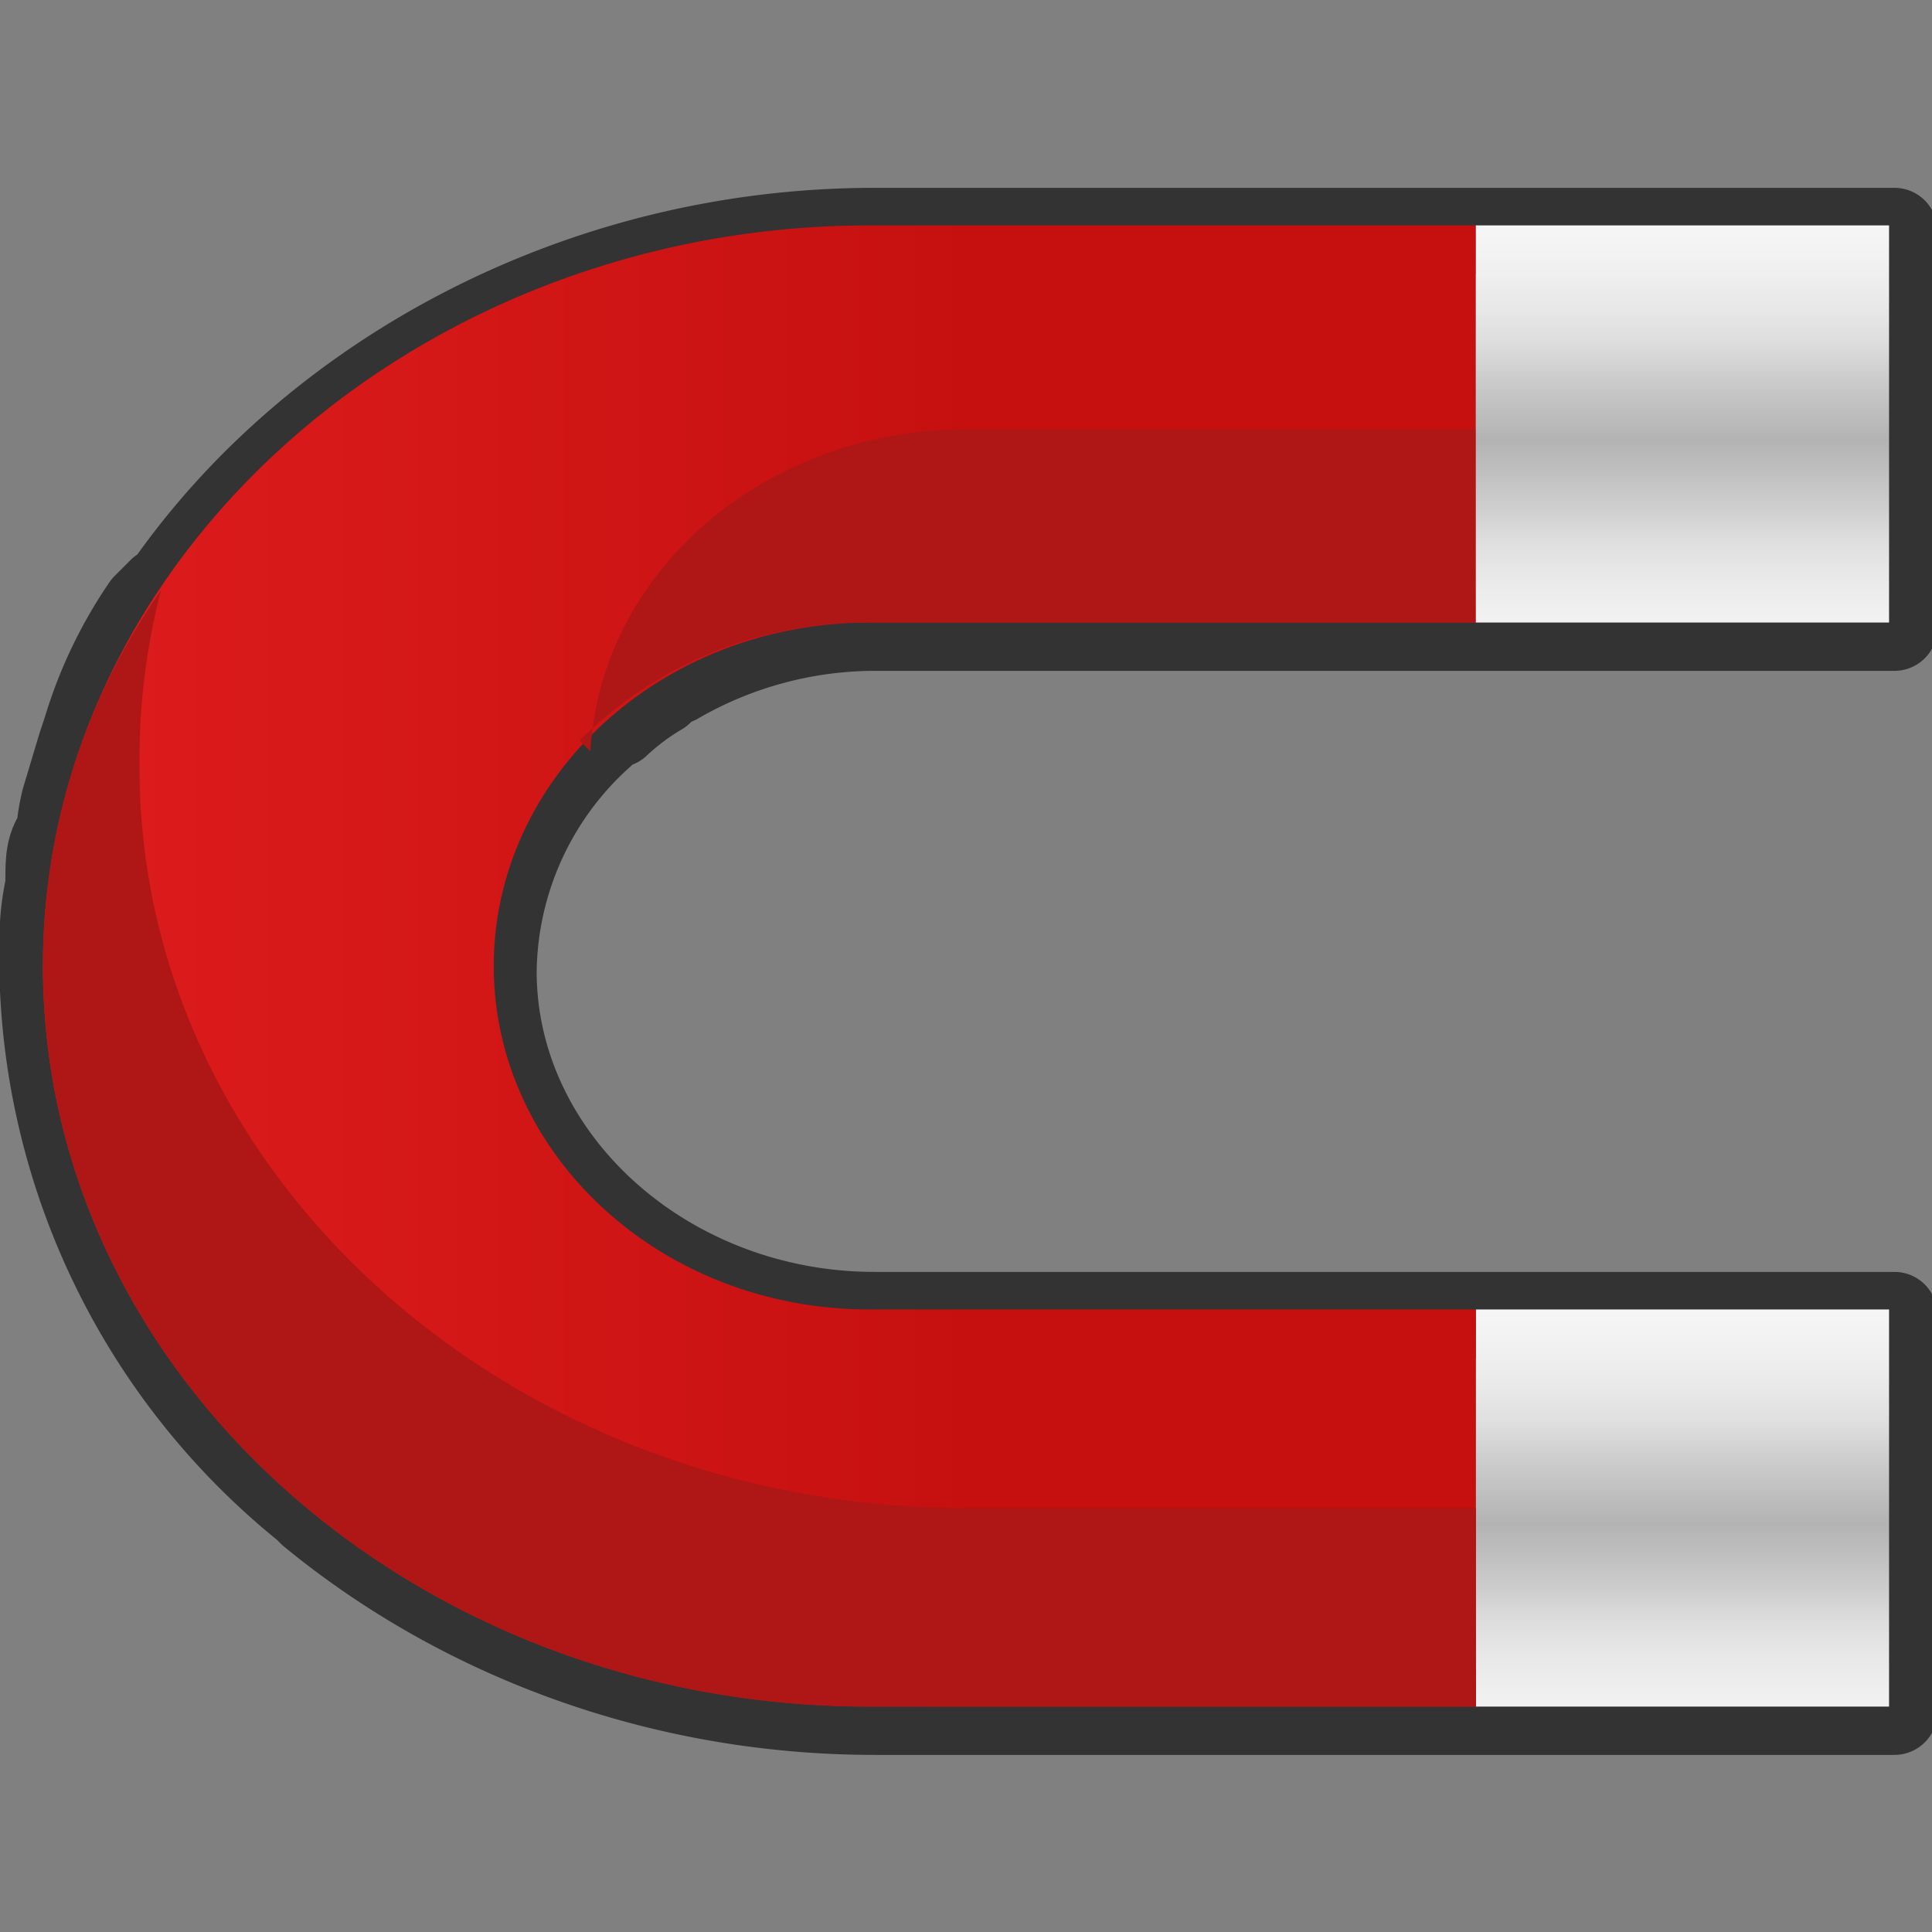 <svg xmlns="http://www.w3.org/2000/svg" fill-rule="evenodd" stroke-linejoin="round" stroke-width=".5" viewBox="0 0 36 36"><rect x="0" y="0" width="36" height="36" fill="#808080" stroke="none"/><linearGradient id="a" gradientUnits="userSpaceOnUse"><stop offset="0" stop-color="#fff"/><stop offset=".1" stop-color="#fdfdfd"/><stop offset=".2" stop-color="#fbfbfb"/><stop offset=".3" stop-color="#f8f8f8"/><stop offset=".4" stop-color="#f4f4f4"/><stop offset=".5" stop-color="#efefef"/><stop offset=".6" stop-color="#e8e8e8"/><stop offset=".7" stop-color="#dedede"/><stop offset=".8" stop-color="#cecece"/><stop offset=".9" stop-color="silver"/><stop offset="1" stop-color="#b3b3b3"/></linearGradient><linearGradient id="b" x1="31" x2="31" y1="13.8" y2="7.6" spreadMethod="reflect" href="#a"/><linearGradient id="c" x1="-6.7" x2="18.1" y1="19.5" y2="19.5" gradientUnits="userSpaceOnUse"><stop offset="0" stop-color="#e92222"/><stop offset="1" stop-color="#c61010"/></linearGradient><linearGradient id="d" x1="31" x2="31" y1="34" y2="27.8" spreadMethod="reflect" href="#a"/><g fill="none"><path stroke="#333" stroke-width="1.6" d="M5.7 28.1A13.2 13.2 0 01.8 17.2a4.6 4.6 0 01.1-.7c0-.5 0-.7.2-1a3.7 3.7 0 01.1-.6l.3-1 .1-.3a8.3 8.3 0 011.1-2.3L3 11v.1c2.7-4 7.7-6.8 13.3-6.8h19v7.4h-19a7.4 7.4 0 00-3.7 1s-.2 0-.3.2a4.5 4.5 0 00-.8.6s-.2 0-.3.2a6 6 0 00-2 4.4c0 3.5 3.2 6.4 7.1 6.4h19v7.4h-19c-4 0-7.7-1.4-10.5-3.7z"/><path fill="url(#b)" d="M27.5 4.2v7.4h7.7V4.2z" transform="matrix(1 0 0 -1 0 36)"/><path fill="url(#c)" d="M.8 18c0 7.6 7 13.8 15.4 13.8h11.3v-7.4H16.2c-3.9 0-7-2.9-7-6.4s3.1-6.4 7-6.4h11.3V4.2H16.2C7.7 4.2.8 10.4.8 18z" transform="matrix(1 0 0 -1 0 36)"/><path fill="#af1616" d="M10.8 13.8a7.5 7.5 0 015.4-2.2h11.3V8H18c-3.7 0-6.8 2.6-7 6zM.8 18c0 7.6 6.9 13.8 15.4 13.8h11.3v-3.7H18c-8.5 0-15.4-6.2-15.4-13.8a12.5 12.5 0 01.4-3.3C1.6 13 .8 15.4.8 18z"/><path fill="url(#d)" d="M27.5 24.4v7.4h7.7v-7.4z" transform="matrix(1 0 0 -1 0 36)"/></g></svg>